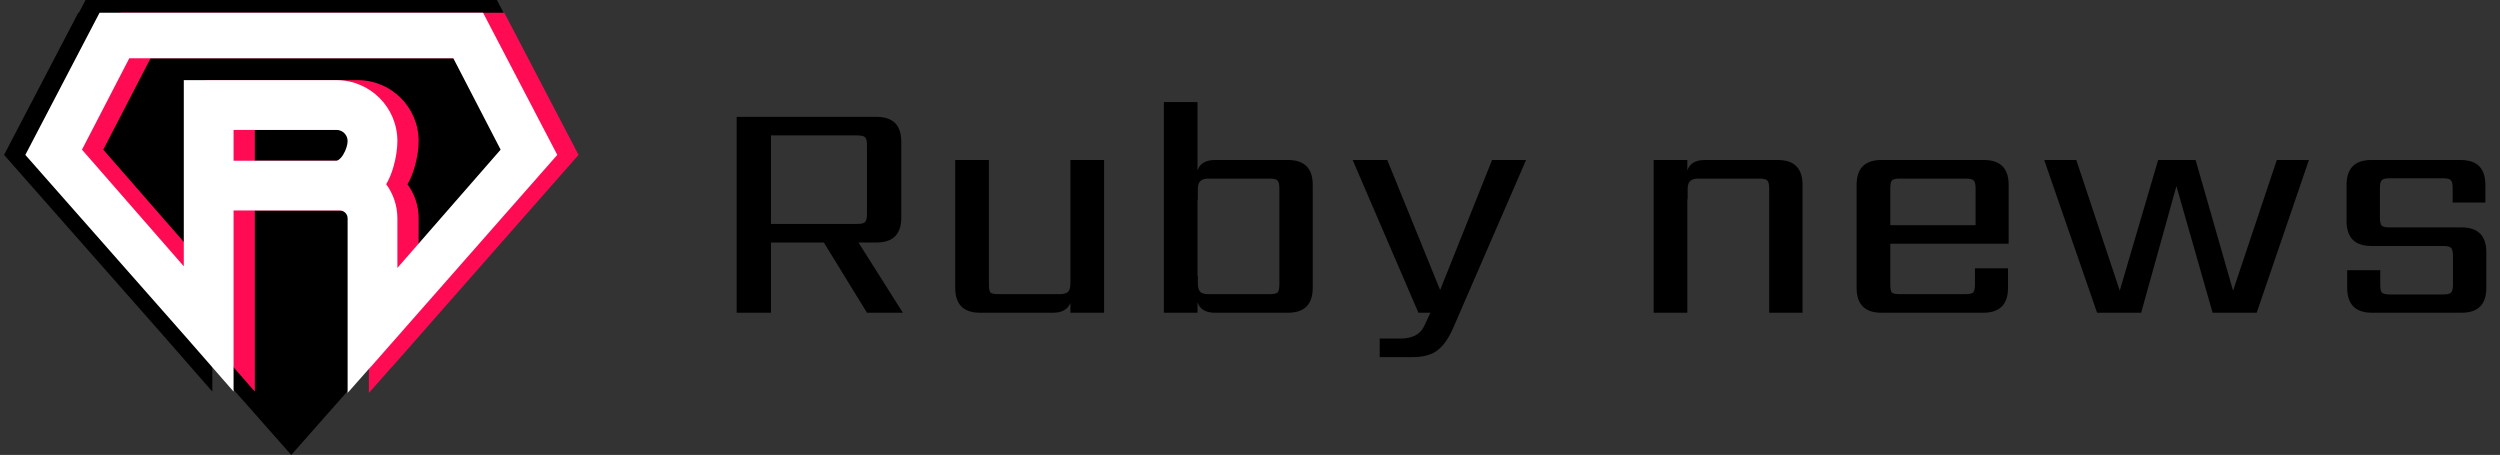 <svg width="588" height="107" viewBox="0 0 588 107" fill="none" xmlns="http://www.w3.org/2000/svg">
<rect x="0" y="0" width="588" height="107" fill="#333333" stroke="none"/>
<path d="M181.331 31.852V52.667H201.616C202.603 52.667 203.22 52.519 203.467 52.222C203.763 51.926 203.911 51.309 203.911 50.37V34.148C203.911 33.16 203.763 32.543 203.467 32.296C203.22 32 202.603 31.852 201.616 31.852H181.331ZM181.331 57.037V73.556H173.261V27.482H206.132C210.031 27.482 211.98 29.432 211.98 33.333V51.185C211.98 55.086 210.031 57.037 206.132 57.037H201.912L212.351 73.556H203.911L193.768 57.037H181.331Z" fill="black"/>
<path d="M251.763 37.63H259.685V73.556H251.763V71.259C251.121 72.79 249.764 73.556 247.691 73.556H230.515C226.616 73.556 224.667 71.605 224.667 67.704V37.63H232.588V66.889C232.588 67.876 232.712 68.519 232.958 68.815C233.255 69.062 233.896 69.185 234.883 69.185H249.246C250.134 69.185 250.776 69.012 251.171 68.667C251.566 68.272 251.763 67.605 251.763 66.667V37.63Z" fill="black"/>
<path d="M300.906 66.889V44.296C300.906 43.358 300.758 42.741 300.461 42.444C300.165 42.148 299.548 42 298.611 42H284.248C283.36 42 282.718 42.197 282.323 42.593C281.928 42.938 281.731 43.58 281.731 44.519V46.963H281.657V64.889H281.731V66.667C281.731 67.605 281.928 68.272 282.323 68.667C282.718 69.012 283.36 69.185 284.248 69.185H298.611C299.548 69.185 300.165 69.062 300.461 68.815C300.758 68.519 300.906 67.876 300.906 66.889ZM285.803 37.63H302.905C306.804 37.63 308.753 39.58 308.753 43.481V67.704C308.753 71.605 306.804 73.556 302.905 73.556H285.803C283.582 73.556 282.2 72.741 281.657 71.111V73.556H273.735V24H281.657V40.074C282.2 38.444 283.582 37.63 285.803 37.63Z" fill="black"/>
<path d="M332.058 84H324.507V79.63H329.393C332.157 79.63 334.008 78.667 334.945 76.741L336.426 73.556H333.613L318.14 37.63H326.284L338.721 68.222L350.937 37.63H358.932L341.831 77.037C340.794 79.457 339.585 81.21 338.203 82.296C336.87 83.432 334.822 84 332.058 84Z" fill="black"/>
<path d="M401.006 37.63H418.108C422.007 37.63 423.956 39.58 423.956 43.481V73.556H416.109V44.296C416.109 43.358 415.961 42.741 415.665 42.444C415.368 42.148 414.751 42 413.814 42H399.451C398.563 42 397.921 42.197 397.526 42.593C397.132 42.938 396.934 43.58 396.934 44.519V46.889H396.86V73.556H388.938V37.63H396.86V40.074C397.403 38.444 398.785 37.63 401.006 37.63Z" fill="black"/>
<path d="M444.596 52.963H464.659V44.296C464.659 43.358 464.511 42.741 464.215 42.444C463.919 42.148 463.302 42 462.364 42H446.891C445.904 42 445.262 42.148 444.966 42.444C444.719 42.741 444.596 43.358 444.596 44.296V52.963ZM442.523 37.63H466.584C470.483 37.63 472.433 39.58 472.433 43.481V57.333H444.596V66.889C444.596 67.876 444.719 68.519 444.966 68.815C445.262 69.062 445.904 69.185 446.891 69.185H462.216C463.154 69.185 463.771 69.062 464.067 68.815C464.363 68.519 464.511 67.876 464.511 66.889V63.111H472.285V67.704C472.285 71.605 470.335 73.556 466.436 73.556H442.523C438.624 73.556 436.674 71.605 436.674 67.704V43.481C436.674 39.58 438.624 37.63 442.523 37.63Z" fill="black"/>
<path d="M535.507 37.63H543.059L530.769 73.556H520.405L511.891 43.778L503.599 73.556H493.234L480.797 37.63H488.348L498.565 68.37L507.597 37.63H516.407L525.217 68.37L535.507 37.63Z" fill="black"/>
<path d="M576.935 66.963V60.148C576.935 59.21 576.787 58.593 576.491 58.296C576.195 58 575.578 57.852 574.64 57.852H557.76C553.861 57.852 551.912 55.901 551.912 52V43.481C551.912 39.58 553.861 37.63 557.76 37.63H578.712C582.611 37.63 584.56 39.58 584.56 43.481V47.63H576.861V44.222C576.861 43.235 576.713 42.617 576.417 42.37C576.17 42.074 575.553 41.926 574.566 41.926H562.054C561.117 41.926 560.5 42.074 560.203 42.37C559.907 42.617 559.759 43.235 559.759 44.222V51.185C559.759 52.173 559.907 52.815 560.203 53.111C560.5 53.358 561.117 53.481 562.054 53.481H578.934C582.833 53.481 584.783 55.432 584.783 59.333V67.704C584.783 71.605 582.833 73.556 578.934 73.556H557.908C554.009 73.556 552.06 71.605 552.06 67.704V63.556H559.833V66.963C559.833 67.901 559.957 68.519 560.203 68.815C560.5 69.111 561.141 69.259 562.128 69.259H574.64C575.578 69.259 576.195 69.111 576.491 68.815C576.787 68.519 576.935 67.901 576.935 66.963Z" fill="black"/>
<path d="M20.125 0H116.875L134 32.872L68.5 107L3 32.872L20.125 0Z" fill="black"/>
<path fill-rule="evenodd" clip-rule="evenodd" d="M87.963 79.751L87.965 79.748L88.465 79.183V79.18L126.072 36.429L108.617 3H18.413L0.956 36.43L38.724 79.271L49.936 92.098V49.507L74.136 49.507L74.138 49.507L74.174 49.507L74.906 49.507C75.93 49.507 76.759 50.337 76.759 51.36V92.412L82.237 86.222L82.247 86.248L87.963 79.751ZM38.23 62.632L14.283 35.196L25.409 13.701H101.62L112.747 35.196L88.465 63.015V51.36C88.465 48.356 87.486 45.577 85.832 43.33C86.577 42.09 87.139 40.627 87.544 39.221C88.132 37.179 88.465 34.977 88.465 33.178C88.465 25.264 82.049 18.848 74.136 18.848H38.23V62.632ZM74.151 37.801H49.936V30.554H74.136C75.585 30.554 76.759 31.729 76.759 33.178C76.759 34.007 76.39 35.299 75.715 36.382C74.984 37.554 74.355 37.798 74.151 37.801Z" fill="black"/>
<path fill-rule="evenodd" clip-rule="evenodd" d="M97.963 79.751L97.965 79.748L98.465 79.183V79.18L136.072 36.429L118.617 3H28.413L10.957 36.43L48.724 79.271L59.936 92.098V49.507L84.136 49.507L84.138 49.507L84.174 49.507L84.906 49.507C85.93 49.507 86.759 50.337 86.759 51.36V92.412L92.237 86.222L92.247 86.248L97.963 79.751ZM48.23 62.632L24.283 35.196L35.409 13.701H111.62L122.747 35.196L98.465 63.015V51.36C98.465 48.356 97.486 45.577 95.832 43.33C96.577 42.09 97.139 40.627 97.544 39.221C98.132 37.179 98.465 34.977 98.465 33.178C98.465 25.264 92.049 18.848 84.136 18.848H48.23V62.632ZM84.151 37.801H59.936V30.554H84.136C85.585 30.554 86.759 31.729 86.759 33.178C86.759 34.007 86.39 35.299 85.715 36.382C84.984 37.554 84.355 37.798 84.151 37.801Z" fill="#FF0B54"/>
<path fill-rule="evenodd" clip-rule="evenodd" d="M92.963 79.751L92.965 79.748L93.465 79.183V79.18L131.072 36.429L113.617 3H23.413L5.956 36.43L43.724 79.271L54.936 92.098V49.507L79.136 49.507L79.138 49.507L79.174 49.507L79.906 49.507C80.93 49.507 81.759 50.337 81.759 51.36V92.412L87.237 86.222L87.247 86.248L92.963 79.751ZM43.23 62.632L19.283 35.196L30.409 13.701H106.62L117.747 35.196L93.465 63.015V51.36C93.465 48.356 92.486 45.577 90.832 43.33C91.577 42.09 92.139 40.627 92.544 39.221C93.132 37.179 93.465 34.977 93.465 33.178C93.465 25.264 87.049 18.848 79.136 18.848H43.23V62.632ZM79.151 37.801H54.936V30.554H79.136C80.585 30.554 81.759 31.729 81.759 33.178C81.759 34.007 81.39 35.299 80.715 36.382C79.984 37.554 79.355 37.798 79.151 37.801Z" fill="white"/>
</svg>

